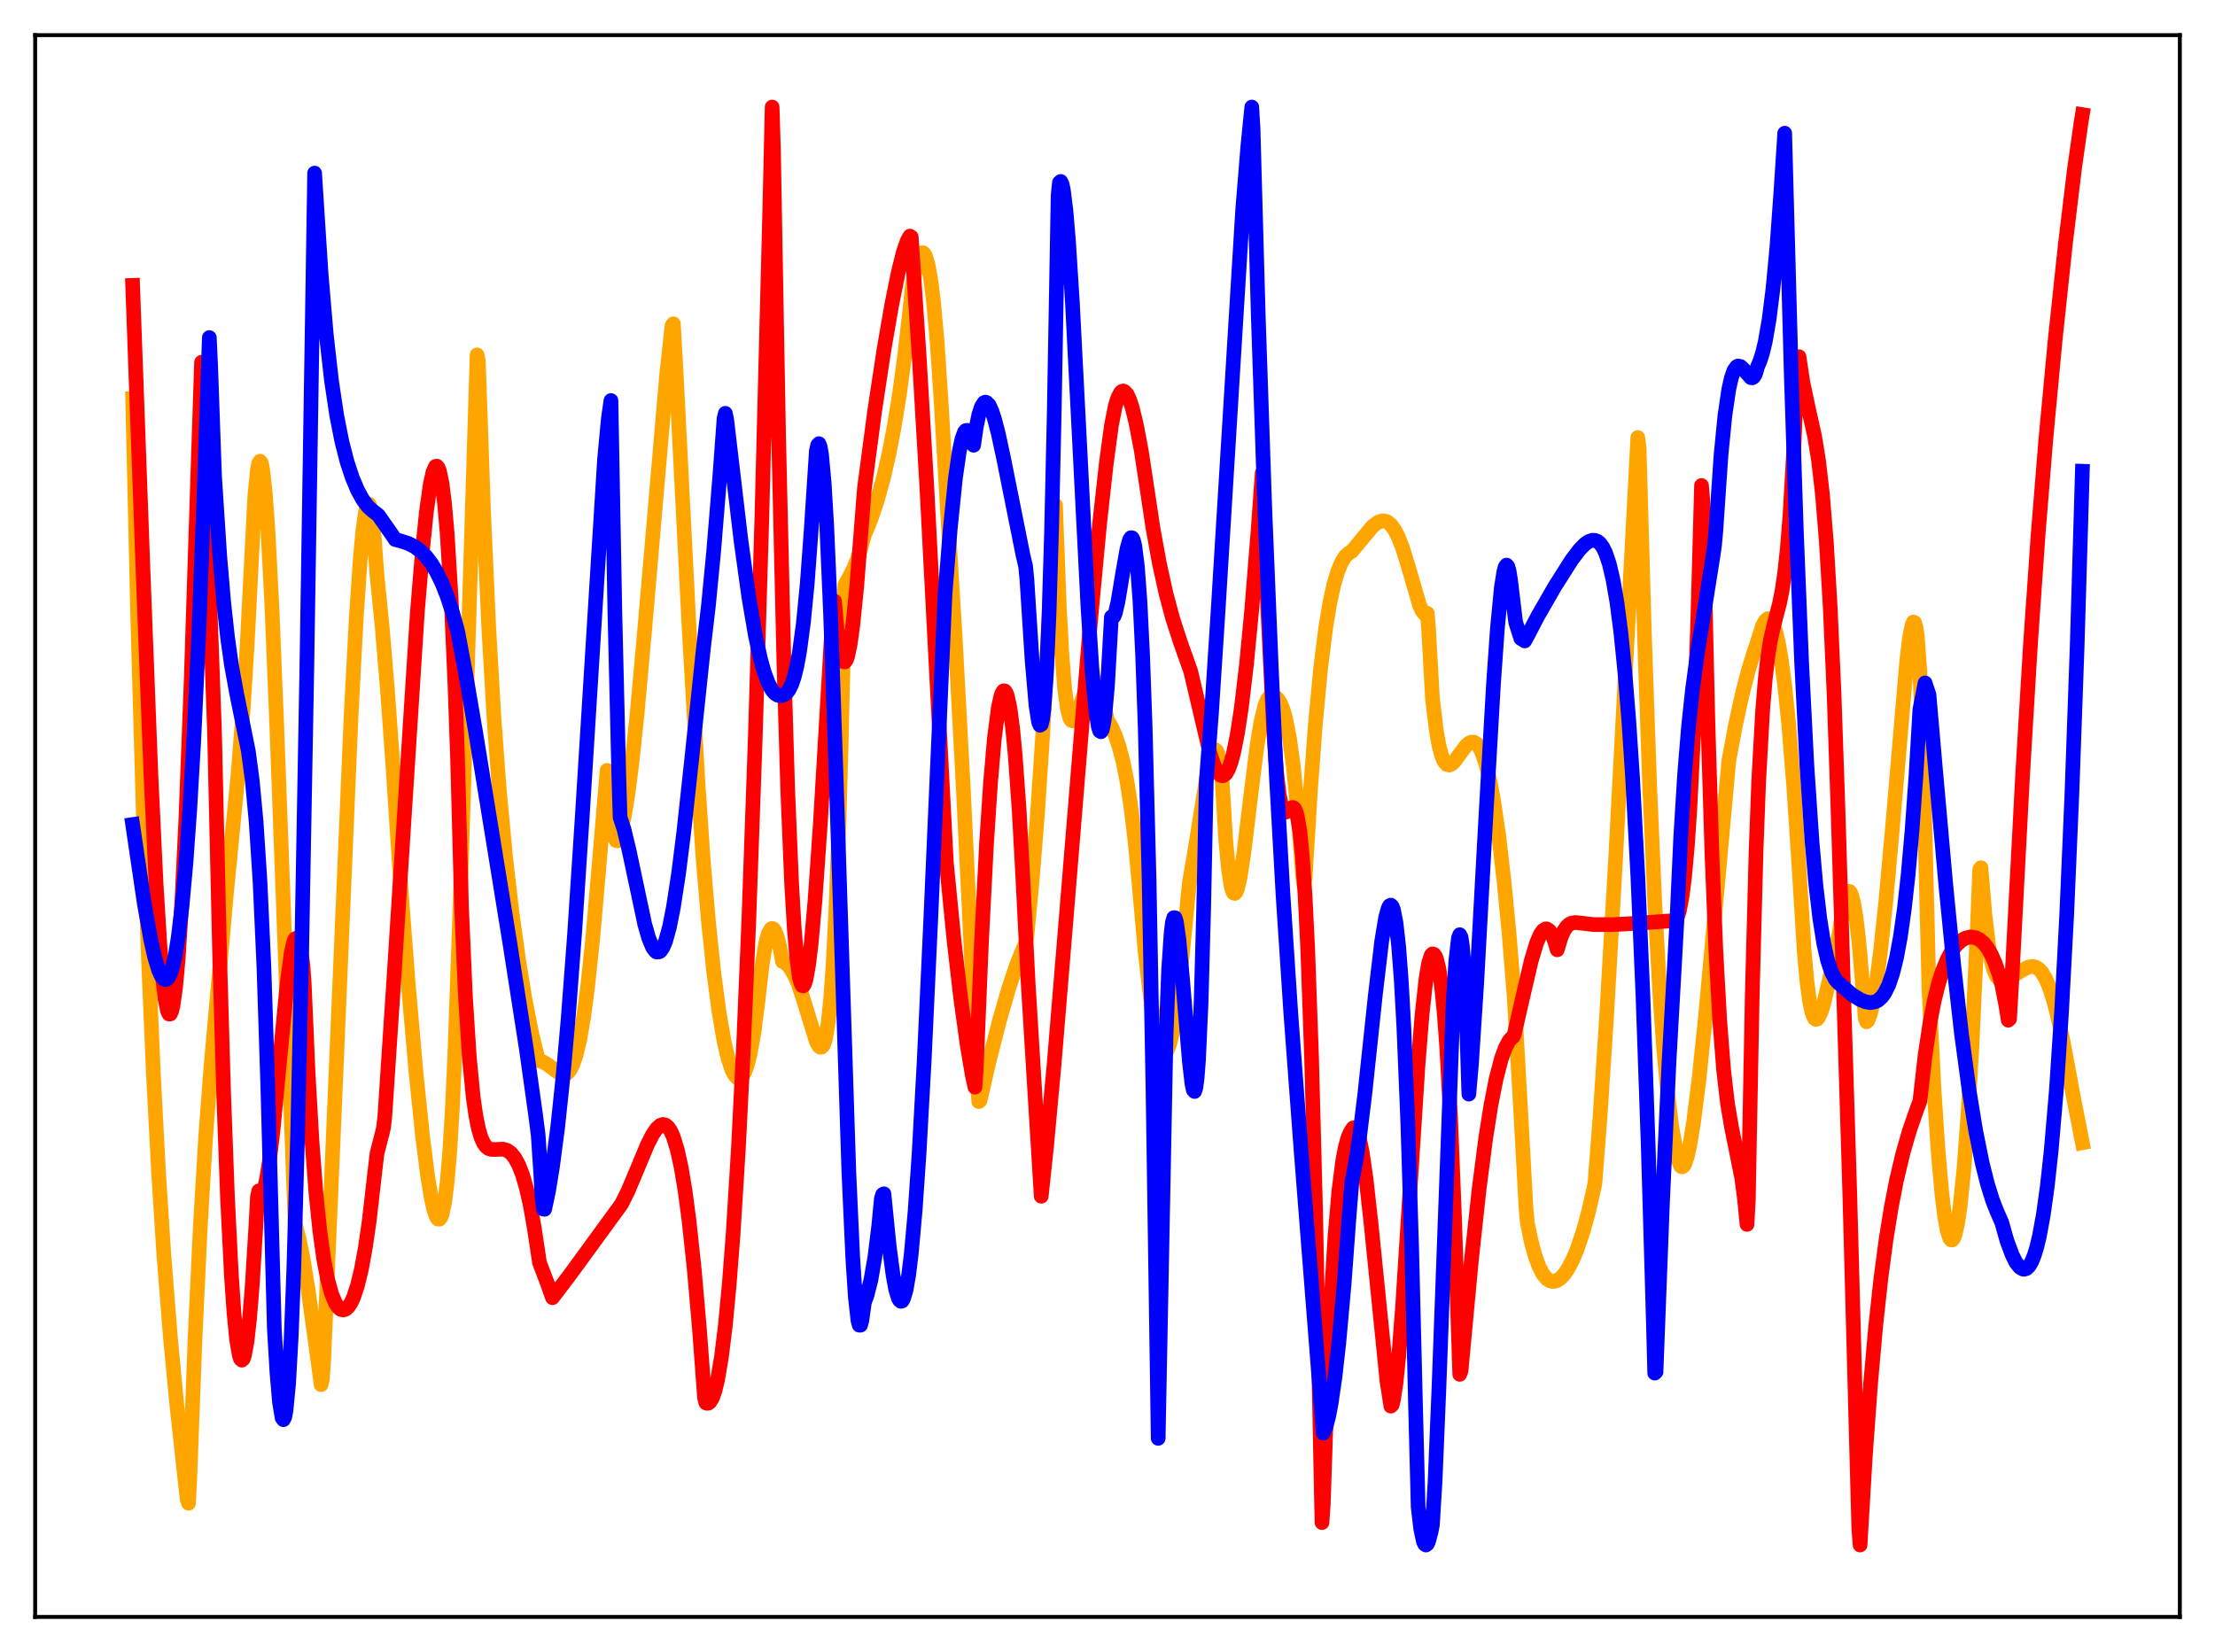 <?xml version="1.0" encoding="utf-8" standalone="no"?>
<!DOCTYPE svg PUBLIC "-//W3C//DTD SVG 1.1//EN"
  "http://www.w3.org/Graphics/SVG/1.1/DTD/svg11.dtd">
<svg xmlns:xlink="http://www.w3.org/1999/xlink" width="453.6pt" height="338.4pt" viewBox="0 0 453.6 338.4" xmlns="http://www.w3.org/2000/svg" version="1.1">
 <defs>
  <style type="text/css">*{stroke-linejoin: round; stroke-linecap: butt}</style>
 </defs>
 <g id="figure_1">
  <g id="patch_1">
   <path d="M 0 338.4 
L 453.6 338.4 
L 453.6 0 
L 0 0 
z
" style="fill: #ffffff"/>
  </g>
  <g id="axes_1">
   <g id="patch_2">
    <path d="M 7.2 331.2 
L 446.4 331.2 
L 446.4 7.2 
L 7.2 7.2 
z
" style="fill: #ffffff"/>
   </g>
   <g id="matplotlib.axis_1"/>
   <g id="matplotlib.axis_2"/>
   <g id="line2d_1">
    <path d="M 27.164 81.652 
L 28.228 127.321 
L 29.293 164.781 
L 30.358 195.343 
L 31.423 220.184 
L 32.487 240.389 
L 33.552 256.944 
L 34.883 273.822 
L 36.214 287.823 
L 38.077 304.852 
L 38.343 307.176 
L 38.609 307.921 
L 38.876 302.62 
L 39.94 274.163 
L 41.005 251.536 
L 42.07 233.559 
L 43.135 219.283 
L 46.329 183.403 
L 48.724 158.915 
L 49.789 145.339 
L 50.588 132.676 
L 51.386 117.054 
L 52.185 101.637 
L 52.717 96.184 
L 52.983 94.887 
L 53.249 94.469 
L 53.516 94.867 
L 53.782 96.13 
L 54.314 100.82 
L 54.847 108.178 
L 55.645 123.417 
L 56.71 149.43 
L 60.436 250.685 
L 61.235 253.707 
L 62.033 257.662 
L 63.098 264.173 
L 64.695 275.711 
L 65.76 283.625 
L 66.026 282.445 
L 66.292 278.579 
L 68.156 235.151 
L 71.882 146.946 
L 72.947 126.77 
L 73.745 114.922 
L 74.278 109.017 
L 74.81 105.035 
L 75.076 103.831 
L 75.343 103.261 
L 75.609 103.285 
L 75.875 103.997 
L 76.141 105.433 
L 76.673 110.585 
L 77.206 117.841 
L 78.271 128.494 
L 79.335 141.23 
L 80.4 155.901 
L 81.997 180.412 
L 83.594 201.491 
L 85.191 219.713 
L 86.522 232.597 
L 87.587 240.994 
L 88.385 245.764 
L 88.918 248.037 
L 89.45 249.415 
L 89.716 249.716 
L 89.983 249.727 
L 90.249 249.424 
L 90.515 248.78 
L 91.047 246.345 
L 91.58 242.073 
L 92.112 235.761 
L 92.644 226.908 
L 93.177 215.162 
L 94.241 184.595 
L 95.839 132.929 
L 97.702 72.695 
L 97.968 73.983 
L 99.033 105.038 
L 100.097 128.672 
L 101.162 147.047 
L 102.227 161.54 
L 103.558 175.811 
L 104.889 187.242 
L 106.22 196.769 
L 107.551 204.89 
L 108.881 211.654 
L 109.946 215.998 
L 110.212 216.85 
L 110.479 217.307 
L 111.277 217.552 
L 112.076 218.023 
L 114.737 219.985 
L 115.27 220.109 
L 115.802 220.019 
L 116.335 219.655 
L 116.867 218.955 
L 117.399 217.817 
L 117.932 216.245 
L 118.73 212.893 
L 119.529 208.248 
L 120.327 202.229 
L 121.392 192.135 
L 122.723 176.822 
L 124.32 157.803 
L 125.119 166.875 
L 125.651 170.533 
L 125.917 171.609 
L 126.183 172.192 
L 126.449 172.228 
L 126.716 171.769 
L 127.78 167.557 
L 128.579 162.731 
L 129.377 156.523 
L 130.442 146.499 
L 132.039 128.805 
L 136.564 76.309 
L 137.629 66.684 
L 137.895 66.317 
L 138.428 75.665 
L 141.089 128.077 
L 142.953 160.581 
L 144.017 176.268 
L 145.082 188.754 
L 146.147 198.965 
L 147.212 207.07 
L 148.276 213.267 
L 149.075 216.697 
L 149.873 219.124 
L 150.406 220.167 
L 150.938 220.77 
L 151.204 220.876 
L 151.471 220.859 
L 152.003 220.462 
L 152.535 219.552 
L 153.068 218.032 
L 153.6 215.915 
L 154.399 211.486 
L 155.197 205.26 
L 155.996 198.154 
L 156.794 193.243 
L 157.327 191.261 
L 157.859 190.286 
L 158.125 190.163 
L 158.391 190.276 
L 158.657 190.618 
L 159.19 191.989 
L 159.722 194.138 
L 160.255 196.96 
L 160.787 197.21 
L 161.319 197.656 
L 161.852 198.308 
L 162.65 199.679 
L 163.449 201.529 
L 164.513 204.681 
L 167.175 213.363 
L 167.708 214.298 
L 167.974 214.507 
L 168.24 214.498 
L 168.506 214.237 
L 168.772 213.684 
L 169.039 212.792 
L 169.571 209.723 
L 170.103 204.711 
L 170.636 197.131 
L 171.168 186.502 
L 171.7 172.182 
L 172.233 153.45 
L 173.031 119.796 
L 173.83 118.358 
L 174.895 116.28 
L 175.693 114.24 
L 176.492 111.558 
L 177.024 109.614 
L 178.355 106.345 
L 179.686 102.363 
L 181.017 97.486 
L 182.081 92.795 
L 183.146 87.242 
L 184.211 80.642 
L 185.276 72.771 
L 186.34 63.353 
L 186.873 58.36 
L 187.671 54.228 
L 188.204 52.562 
L 188.736 51.775 
L 189.002 51.768 
L 189.268 51.999 
L 189.535 52.476 
L 190.067 54.294 
L 190.599 57.26 
L 191.132 61.46 
L 191.93 70.249 
L 192.729 82.334 
L 194.326 109.579 
L 195.657 131.411 
L 197.254 161.145 
L 199.383 205.196 
L 200.182 222.53 
L 200.448 225.653 
L 200.714 225.414 
L 202.577 217.249 
L 204.707 208.927 
L 206.57 202.467 
L 208.167 197.675 
L 209.498 194.371 
L 210.031 193.26 
L 210.297 191.721 
L 211.361 180.478 
L 212.426 167.132 
L 213.491 151.188 
L 214.556 132.225 
L 215.887 103.798 
L 216.153 103.471 
L 216.951 124.706 
L 217.484 134.318 
L 218.016 140.915 
L 218.548 144.994 
L 219.081 147.091 
L 219.347 147.538 
L 219.613 147.669 
L 219.879 147.518 
L 220.145 147.156 
L 220.678 145.931 
L 222.807 139.972 
L 223.34 139.272 
L 223.606 139.123 
L 223.872 139.119 
L 224.138 139.262 
L 224.671 139.99 
L 225.203 141.278 
L 226.001 144.062 
L 226.8 147.585 
L 227.599 148.855 
L 228.397 150.638 
L 229.196 152.997 
L 229.994 156.075 
L 230.793 160.088 
L 231.591 165.258 
L 232.39 171.829 
L 233.188 180.14 
L 234.519 195.109 
L 235.584 204.301 
L 236.383 209.667 
L 237.181 213.396 
L 237.713 214.931 
L 238.246 215.645 
L 238.512 215.682 
L 238.778 215.505 
L 239.044 215.11 
L 239.577 213.672 
L 240.109 211.385 
L 240.908 206.422 
L 241.706 199.797 
L 242.771 188.963 
L 243.569 180.804 
L 244.634 174.635 
L 247.296 157.936 
L 247.828 155.586 
L 248.361 154.065 
L 248.627 153.676 
L 248.893 153.573 
L 249.159 153.806 
L 249.425 154.423 
L 249.958 156.829 
L 250.224 159.109 
L 251.023 172.181 
L 251.555 177.881 
L 252.087 181.382 
L 252.353 182.39 
L 252.62 182.923 
L 252.886 183.004 
L 253.152 182.712 
L 253.418 182.043 
L 253.951 179.763 
L 254.749 174.535 
L 256.08 163.447 
L 257.411 152.833 
L 258.209 147.94 
L 259.008 144.586 
L 259.54 143.261 
L 260.073 142.63 
L 260.605 142.556 
L 261.137 142.704 
L 261.67 143.154 
L 262.202 143.988 
L 262.735 145.284 
L 263.267 147.119 
L 264.065 151.168 
L 264.864 157.042 
L 265.663 164.967 
L 266.461 175.128 
L 266.727 179.07 
L 266.993 181.089 
L 267.26 180.002 
L 268.324 162.409 
L 269.389 148.087 
L 270.454 136.835 
L 271.519 128.376 
L 272.317 123.564 
L 273.116 119.867 
L 273.914 117.145 
L 274.713 115.211 
L 275.511 113.923 
L 276.31 113.239 
L 276.842 112.926 
L 281.101 107.799 
L 282.166 106.993 
L 282.964 106.71 
L 283.497 106.7 
L 284.029 106.858 
L 284.828 107.475 
L 285.626 108.574 
L 286.425 110.166 
L 287.223 112.246 
L 288.288 115.662 
L 290.684 123.894 
L 291.216 125.126 
L 291.748 125.768 
L 292.015 125.819 
L 292.281 125.612 
L 292.547 128.691 
L 293.345 143.05 
L 294.144 149.691 
L 294.676 152.679 
L 295.209 154.719 
L 295.741 155.975 
L 296.273 156.595 
L 296.806 156.714 
L 297.338 156.456 
L 297.871 155.931 
L 298.935 154.465 
L 300.266 152.705 
L 300.799 152.244 
L 301.331 152.008 
L 301.863 152.022 
L 302.396 152.37 
L 302.928 153.037 
L 303.46 154.091 
L 304.259 156.396 
L 305.057 159.654 
L 305.856 163.928 
L 306.921 171.219 
L 307.985 180.371 
L 309.05 191.326 
L 310.115 204.616 
L 311.446 228.15 
L 312.511 247.55 
L 312.777 250.476 
L 313.575 254.341 
L 314.374 257.268 
L 315.172 259.448 
L 315.971 260.991 
L 316.769 261.94 
L 317.302 262.31 
L 317.834 262.481 
L 318.367 262.47 
L 318.899 262.29 
L 319.697 261.706 
L 320.23 261.132 
L 321.028 260.008 
L 322.093 257.986 
L 322.892 256.112 
L 324.223 252.18 
L 325.287 248.295 
L 326.352 243.649 
L 326.618 242.35 
L 327.683 228.543 
L 329.014 208.094 
L 330.877 175.473 
L 334.604 104.716 
L 335.402 89.62 
L 335.668 91.73 
L 336.733 129.346 
L 337.798 160.087 
L 338.863 184.645 
L 339.927 203.864 
L 340.726 215.134 
L 341.524 223.928 
L 342.323 230.558 
L 343.121 235.122 
L 343.654 237.595 
L 344.186 238.878 
L 344.452 239.023 
L 344.719 238.883 
L 344.985 238.478 
L 345.517 236.944 
L 346.049 234.56 
L 346.848 229.655 
L 347.913 221.186 
L 349.244 208.416 
L 351.373 185.168 
L 354.035 155.858 
L 355.366 148.695 
L 356.697 142.558 
L 358.028 137.379 
L 359.092 133.922 
L 360.157 130.675 
L 360.956 128.188 
L 361.488 127.168 
L 362.02 126.731 
L 362.287 126.732 
L 362.553 126.905 
L 363.085 127.725 
L 363.617 129.237 
L 364.15 131.478 
L 364.682 134.462 
L 365.481 140.388 
L 366.279 148.1 
L 367.344 161.218 
L 368.409 177.512 
L 369.473 194.821 
L 370.006 200.803 
L 370.538 204.898 
L 371.071 207.437 
L 371.603 208.634 
L 371.869 208.822 
L 372.135 208.735 
L 372.401 208.437 
L 372.934 207.304 
L 373.466 205.596 
L 374.531 201.132 
L 376.66 191.14 
L 377.459 185.68 
L 377.991 183.457 
L 378.257 182.842 
L 378.524 182.553 
L 378.79 182.621 
L 379.056 183.016 
L 379.588 184.887 
L 380.121 188.128 
L 380.653 192.676 
L 381.452 201.948 
L 381.984 208.57 
L 382.25 209.302 
L 382.516 209.019 
L 383.049 207.643 
L 383.581 205.339 
L 384.38 200.46 
L 385.178 194.187 
L 386.243 184.074 
L 387.574 169.253 
L 390.502 135.102 
L 391.034 130.728 
L 391.567 127.977 
L 391.833 127.408 
L 392.099 127.565 
L 392.365 128.499 
L 392.631 130.379 
L 393.164 137.699 
L 393.696 151.195 
L 394.228 170.76 
L 395.027 202.728 
L 396.092 223.626 
L 396.89 235.71 
L 397.689 244.732 
L 398.221 249.046 
L 398.753 252.021 
L 399.286 253.661 
L 399.552 253.976 
L 399.818 253.973 
L 400.084 253.621 
L 400.351 252.965 
L 400.883 250.641 
L 401.415 247.01 
L 402.214 239.119 
L 403.012 228.305 
L 403.811 214.56 
L 404.876 191.59 
L 405.408 178.097 
L 405.674 177.732 
L 406.473 187.299 
L 407.271 193.847 
L 407.804 196.815 
L 408.336 198.817 
L 408.868 200.022 
L 409.401 200.577 
L 409.933 200.628 
L 410.998 200.419 
L 412.063 199.975 
L 413.926 198.842 
L 415.257 198.145 
L 416.055 197.969 
L 416.588 198.008 
L 417.12 198.221 
L 417.652 198.614 
L 418.185 199.23 
L 418.983 200.583 
L 419.782 202.524 
L 420.58 205.057 
L 421.379 208.157 
L 422.444 213.053 
L 424.573 224.52 
L 426.436 234.072 
L 426.436 234.072 
" clip-path="url(#pfd33d1b176)" style="fill: none; stroke: #ffa500; stroke-width: 3; stroke-linecap: square"/>
   </g>
   <g id="line2d_2">
    <path d="M 27.164 58.455 
L 29.293 116.971 
L 30.89 158.346 
L 31.955 180.821 
L 32.753 193.716 
L 33.286 200.148 
L 33.818 204.693 
L 34.351 207.207 
L 34.617 207.716 
L 34.883 207.699 
L 35.149 207.125 
L 35.415 206.055 
L 35.948 202.312 
L 36.48 196.539 
L 37.279 184.071 
L 38.077 167.429 
L 39.142 139.667 
L 40.473 98.323 
L 41.271 74.203 
L 41.537 77.381 
L 42.602 113.319 
L 43.933 149.947 
L 44.998 196.43 
L 45.796 223.937 
L 46.595 245.477 
L 47.393 261.38 
L 47.926 269.032 
L 48.458 274.392 
L 48.991 277.549 
L 49.257 278.358 
L 49.523 278.609 
L 49.789 278.38 
L 50.055 277.653 
L 50.588 274.739 
L 51.12 269.946 
L 51.652 263.38 
L 52.451 250.348 
L 52.717 245.194 
L 52.983 243.948 
L 53.249 244.479 
L 53.516 244.605 
L 53.782 244.361 
L 54.048 243.759 
L 54.58 241.554 
L 55.113 238.214 
L 55.911 231.494 
L 57.242 217.573 
L 58.839 201.122 
L 59.638 195.214 
L 60.17 192.86 
L 60.436 192.288 
L 60.703 192.171 
L 60.969 192.465 
L 61.235 193.201 
L 61.767 195.807 
L 62.033 197.69 
L 62.3 201.436 
L 63.098 219.864 
L 63.897 233.838 
L 64.695 244.294 
L 65.494 252.108 
L 66.292 257.872 
L 67.091 262.048 
L 67.889 264.989 
L 68.688 266.919 
L 69.22 267.723 
L 69.753 268.195 
L 70.285 268.337 
L 70.817 268.156 
L 71.35 267.668 
L 71.882 266.861 
L 72.415 265.71 
L 73.213 263.292 
L 74.012 259.968 
L 74.81 255.607 
L 75.609 250.11 
L 76.673 240.803 
L 77.206 236.25 
L 78.271 232.138 
L 78.537 230.998 
L 78.803 228.732 
L 80.666 200.455 
L 85.457 125.591 
L 86.522 112.634 
L 87.321 104.846 
L 88.119 99.159 
L 88.652 96.75 
L 89.184 95.553 
L 89.45 95.482 
L 89.716 95.778 
L 89.983 96.44 
L 90.515 98.952 
L 91.047 103.226 
L 91.58 109.351 
L 92.378 122.38 
L 93.177 140.476 
L 93.709 155.594 
L 94.508 185.689 
L 95.306 203.994 
L 96.105 216.499 
L 96.903 224.736 
L 97.436 228.457 
L 97.968 231.129 
L 98.5 232.959 
L 99.033 234.156 
L 99.565 234.887 
L 100.097 235.281 
L 100.63 235.445 
L 101.428 235.452 
L 103.025 235.387 
L 103.824 235.627 
L 104.623 236.181 
L 105.421 237.159 
L 106.22 238.632 
L 107.018 240.682 
L 107.817 243.43 
L 108.615 247.002 
L 109.414 251.527 
L 110.479 258.625 
L 112.076 262.811 
L 113.14 265.815 
L 116.601 261.271 
L 127.248 246.675 
L 128.579 244.017 
L 130.442 239.596 
L 132.572 234.497 
L 133.636 232.4 
L 134.435 231.215 
L 135.233 230.495 
L 135.766 230.322 
L 136.298 230.451 
L 136.831 230.894 
L 137.363 231.686 
L 137.895 232.888 
L 138.694 235.488 
L 139.492 239.125 
L 140.291 243.898 
L 141.089 249.893 
L 142.154 259.82 
L 143.219 272.02 
L 144.284 286.314 
L 144.55 287.351 
L 144.816 287.451 
L 145.082 287.408 
L 145.348 287.217 
L 145.881 286.372 
L 146.413 284.872 
L 146.945 282.667 
L 147.744 277.951 
L 148.543 271.466 
L 149.341 263.052 
L 150.14 252.639 
L 151.204 235.416 
L 152.269 214.228 
L 153.334 188.911 
L 154.665 151.295 
L 155.996 106.9 
L 157.593 44.771 
L 158.125 21.927 
L 158.391 30.485 
L 159.456 89.734 
L 160.521 135.282 
L 161.319 161.999 
L 162.118 181.111 
L 162.65 190.11 
L 163.183 196.382 
L 163.715 200.249 
L 163.981 201.313 
L 164.247 201.881 
L 164.513 201.945 
L 164.78 201.513 
L 165.046 200.662 
L 165.578 197.709 
L 166.111 193.31 
L 166.909 184.344 
L 167.974 169.052 
L 169.837 137.541 
L 170.636 123.972 
L 170.902 123.143 
L 171.434 128.99 
L 171.967 132.925 
L 172.499 135.084 
L 172.765 135.546 
L 173.031 135.572 
L 173.297 135.228 
L 173.564 134.504 
L 174.096 132.001 
L 174.628 128.196 
L 175.427 120.354 
L 176.492 106.792 
L 177.024 99.985 
L 179.153 83.959 
L 181.017 71.673 
L 182.614 62.44 
L 183.945 55.826 
L 185.009 51.573 
L 185.808 49.288 
L 186.34 48.362 
L 186.607 48.54 
L 188.204 72.478 
L 189.801 99.755 
L 191.664 135.537 
L 193.793 176.602 
L 195.391 192.836 
L 196.721 204.321 
L 198.052 213.946 
L 199.117 220.27 
L 199.649 222.69 
L 199.916 219.083 
L 200.98 193.193 
L 202.045 172.483 
L 202.844 160.369 
L 203.642 151.185 
L 204.441 144.97 
L 204.973 142.566 
L 205.239 141.858 
L 205.505 141.507 
L 205.772 141.526 
L 206.038 141.88 
L 206.304 142.597 
L 206.836 145.135 
L 207.369 149.164 
L 207.901 154.691 
L 208.7 165.833 
L 209.498 180.48 
L 210.563 201.625 
L 213.225 245.032 
L 214.289 235.114 
L 215.887 217.749 
L 218.282 188.741 
L 223.34 126.955 
L 225.203 107.102 
L 226.534 95.103 
L 227.599 87.169 
L 228.397 83.136 
L 228.929 81.436 
L 229.462 80.436 
L 229.728 80.171 
L 229.994 80.088 
L 230.26 80.172 
L 230.793 80.721 
L 231.325 81.873 
L 231.857 83.482 
L 232.656 86.739 
L 233.721 92.33 
L 234.785 99.322 
L 236.116 108.203 
L 237.447 115.512 
L 238.778 121.542 
L 240.109 126.554 
L 241.706 131.493 
L 243.836 137.5 
L 247.828 154.473 
L 248.627 156.773 
L 249.425 158.293 
L 249.958 158.816 
L 250.49 158.898 
L 251.023 158.505 
L 251.555 157.607 
L 252.087 156.182 
L 252.62 154.212 
L 253.418 150.207 
L 254.217 144.929 
L 255.281 135.931 
L 256.346 124.789 
L 257.677 108.139 
L 258.476 96.913 
L 259.274 117.402 
L 260.871 150.419 
L 261.404 157.902 
L 261.936 162.676 
L 262.468 165.281 
L 262.735 165.931 
L 263.001 166.284 
L 263.267 166.357 
L 263.533 166.258 
L 264.598 165.398 
L 264.864 165.427 
L 265.13 165.681 
L 265.396 166.233 
L 265.663 167.151 
L 266.195 170.304 
L 266.727 175.598 
L 267.26 183.443 
L 267.792 194.192 
L 268.591 216.557 
L 269.389 246.988 
L 270.188 285.96 
L 270.72 311.88 
L 270.986 308.13 
L 271.785 284.508 
L 272.583 266.557 
L 273.382 253.309 
L 274.18 243.952 
L 274.979 237.712 
L 275.511 234.924 
L 276.044 233.002 
L 276.576 231.802 
L 277.108 231.034 
L 277.375 230.994 
L 277.641 231.234 
L 277.907 231.726 
L 278.439 233.438 
L 278.972 236.1 
L 279.77 241.625 
L 280.835 251.239 
L 284.029 282.89 
L 284.828 288.025 
L 285.094 287.773 
L 285.36 286.725 
L 285.892 283.196 
L 286.425 277.989 
L 287.223 267.713 
L 288.554 246.829 
L 290.417 217.754 
L 291.216 207.858 
L 292.015 200.561 
L 292.547 197.345 
L 293.079 195.662 
L 293.345 195.388 
L 293.612 195.442 
L 293.878 195.749 
L 294.144 196.338 
L 294.676 198.475 
L 295.209 202.082 
L 295.741 207.384 
L 296.273 214.595 
L 297.072 229.422 
L 297.871 249.571 
L 298.935 281.512 
L 299.201 280.788 
L 301.331 258.056 
L 302.928 243.34 
L 304.259 233.096 
L 305.324 226.365 
L 306.388 220.965 
L 307.453 216.883 
L 308.252 214.667 
L 309.05 213.171 
L 309.583 212.571 
L 309.849 212.393 
L 310.115 211.799 
L 311.712 204.794 
L 313.575 196.803 
L 314.64 193.241 
L 315.439 191.385 
L 315.971 190.618 
L 316.503 190.272 
L 316.769 190.275 
L 317.302 190.628 
L 317.834 191.457 
L 318.367 192.767 
L 318.899 194.553 
L 319.697 191.932 
L 320.23 190.714 
L 320.762 189.889 
L 321.295 189.372 
L 321.827 189.092 
L 322.625 188.966 
L 323.69 189.069 
L 326.352 189.384 
L 330.345 189.398 
L 335.668 189.085 
L 342.855 188.571 
L 343.121 188.555 
L 343.388 188.257 
L 343.92 186.522 
L 344.452 183.68 
L 344.985 179.484 
L 345.517 173.652 
L 346.049 165.885 
L 346.848 150.033 
L 347.647 128.229 
L 348.445 99.444 
L 348.711 102.503 
L 349.776 148.643 
L 350.575 174.723 
L 351.373 194.525 
L 352.172 208.981 
L 352.97 219.13 
L 353.769 226.032 
L 354.567 230.755 
L 356.697 241.369 
L 357.229 245.448 
L 357.761 250.8 
L 358.028 246.018 
L 358.826 204.2 
L 359.625 174.072 
L 360.157 159.984 
L 360.956 145.664 
L 361.488 139.176 
L 362.02 134.506 
L 362.553 131.174 
L 363.351 127.699 
L 364.416 123.635 
L 364.948 120.95 
L 365.481 117.314 
L 366.013 112.373 
L 366.545 105.778 
L 367.344 92.039 
L 368.143 73.435 
L 368.409 73.063 
L 369.207 78.326 
L 370.272 83.368 
L 371.603 89.346 
L 372.401 94.232 
L 373.2 101.128 
L 373.999 110.849 
L 374.797 124.257 
L 375.596 142.258 
L 376.394 165.721 
L 378.79 243.879 
L 380.653 313.084 
L 380.919 316.473 
L 381.984 298.381 
L 383.049 283.643 
L 384.113 271.672 
L 385.178 261.885 
L 386.243 253.858 
L 387.308 247.254 
L 388.372 241.781 
L 389.703 236.168 
L 391.034 231.563 
L 392.631 226.973 
L 393.164 225.575 
L 394.228 216.175 
L 395.293 209.129 
L 396.092 205.048 
L 396.89 201.782 
L 397.689 199.172 
L 398.753 196.534 
L 399.552 195.035 
L 400.617 193.575 
L 401.681 192.614 
L 402.48 192.168 
L 403.545 191.921 
L 404.609 192.083 
L 405.408 192.496 
L 406.207 193.161 
L 407.005 194.168 
L 407.804 195.536 
L 408.602 197.342 
L 409.401 199.672 
L 409.933 201.634 
L 410.732 205.687 
L 411.264 208.973 
L 411.53 208.722 
L 412.063 199.482 
L 414.192 158.94 
L 415.789 132.318 
L 417.386 109.378 
L 418.983 89.709 
L 420.847 69.833 
L 422.976 49.85 
L 424.839 34.459 
L 426.17 25.118 
L 426.436 23.476 
L 426.436 23.476 
" clip-path="url(#pfd33d1b176)" style="fill: none; stroke: #ff0000; stroke-width: 3; stroke-linecap: square"/>
   </g>
   <g id="line2d_3">
    <path d="M 27.164 168.892 
L 29.559 185.13 
L 30.89 192.566 
L 31.689 196.098 
L 32.487 198.724 
L 33.02 199.9 
L 33.552 200.547 
L 33.818 200.655 
L 34.084 200.609 
L 34.351 200.402 
L 34.883 199.481 
L 35.415 197.833 
L 35.948 195.408 
L 36.48 192.151 
L 37.279 185.596 
L 38.077 176.797 
L 38.876 165.609 
L 39.674 151.817 
L 40.739 129.028 
L 41.804 100.784 
L 42.868 69.14 
L 43.135 74.828 
L 43.933 97.48 
L 44.998 113.86 
L 45.796 123.223 
L 46.595 130.51 
L 47.393 136.191 
L 48.458 142.015 
L 50.854 153.848 
L 51.652 159.812 
L 52.451 168.312 
L 53.249 180.58 
L 54.048 198.094 
L 54.847 222.746 
L 56.177 272.092 
L 56.71 281.093 
L 57.242 287.263 
L 57.775 290.441 
L 58.041 290.801 
L 58.307 290.299 
L 58.573 288.912 
L 59.105 283.34 
L 59.638 273.784 
L 60.17 259.943 
L 60.969 231.728 
L 61.767 195.859 
L 62.832 137.045 
L 64.429 35.456 
L 65.76 56.139 
L 66.825 68.58 
L 67.889 77.99 
L 68.954 85.095 
L 70.019 90.488 
L 71.084 94.627 
L 72.148 97.851 
L 73.213 100.374 
L 74.278 102.326 
L 75.343 103.759 
L 76.141 104.495 
L 77.472 105.521 
L 80.4 109.703 
L 80.932 110.515 
L 81.997 110.79 
L 83.594 111.305 
L 84.925 111.979 
L 86.256 112.972 
L 87.321 114.065 
L 88.385 115.466 
L 89.45 117.248 
L 90.515 119.447 
L 91.58 122.15 
L 92.644 125.39 
L 93.709 129.258 
L 95.306 137.715 
L 97.436 150.192 
L 104.356 192.849 
L 107.817 215.041 
L 109.68 228.348 
L 110.212 232.489 
L 110.745 240.466 
L 111.011 245.292 
L 111.277 247.662 
L 111.543 247.7 
L 112.342 243.889 
L 113.14 239.016 
L 114.205 230.89 
L 115.27 220.843 
L 116.335 208.861 
L 117.665 191.28 
L 119.263 166.863 
L 123.788 94.274 
L 124.586 85.663 
L 125.119 82.04 
L 125.917 125.43 
L 126.716 158.683 
L 126.982 167.401 
L 127.78 169.837 
L 128.845 174.269 
L 132.039 189.331 
L 132.838 192.125 
L 133.636 194.059 
L 134.169 194.778 
L 134.435 195 
L 134.967 194.988 
L 135.233 194.824 
L 135.766 194.052 
L 136.298 192.801 
L 137.097 189.896 
L 137.895 185.884 
L 138.96 178.957 
L 140.025 170.495 
L 141.622 155.778 
L 144.017 133.078 
L 145.082 124.015 
L 146.147 112.975 
L 147.478 96.642 
L 148.276 85.697 
L 148.543 84.662 
L 148.809 85.893 
L 151.737 110.698 
L 153.334 122.215 
L 154.665 130.045 
L 155.729 134.945 
L 156.528 137.798 
L 157.327 139.929 
L 158.125 141.389 
L 158.657 142.014 
L 159.19 142.373 
L 159.722 142.518 
L 160.521 142.346 
L 161.053 141.971 
L 161.585 141.286 
L 162.118 140.209 
L 162.65 138.644 
L 163.183 136.477 
L 163.715 133.591 
L 164.513 127.676 
L 165.312 119.527 
L 166.111 108.688 
L 167.175 92.414 
L 167.441 91.191 
L 167.708 90.877 
L 167.974 91.577 
L 168.24 93.102 
L 168.772 98.835 
L 169.305 107.732 
L 170.103 126.126 
L 171.168 157.399 
L 173.83 240.014 
L 174.628 257.57 
L 175.161 265.699 
L 175.693 270.442 
L 175.959 271.439 
L 176.225 271.443 
L 176.492 270.491 
L 177.024 266.732 
L 177.556 265.308 
L 178.355 262.152 
L 179.153 257.535 
L 179.952 251.116 
L 180.484 245.546 
L 180.751 244.677 
L 181.017 244.528 
L 182.081 255.118 
L 182.88 261.161 
L 183.412 264.077 
L 183.945 265.851 
L 184.211 266.342 
L 184.477 266.559 
L 184.743 266.486 
L 185.009 266.051 
L 185.542 264.263 
L 186.074 261.22 
L 186.607 256.897 
L 187.405 248.022 
L 188.204 236.408 
L 189.268 217.146 
L 190.599 188.455 
L 193.527 121.669 
L 194.592 108.366 
L 195.657 97.938 
L 196.455 92.422 
L 196.988 89.916 
L 197.52 88.486 
L 197.786 88.186 
L 198.052 88.146 
L 198.319 88.368 
L 198.585 88.899 
L 199.383 91.201 
L 199.916 87.541 
L 200.448 84.94 
L 200.98 83.297 
L 201.513 82.489 
L 201.779 82.368 
L 202.045 82.451 
L 202.577 83.006 
L 203.11 84.177 
L 203.642 85.774 
L 204.441 88.848 
L 205.505 93.788 
L 209.498 113.735 
L 210.031 115.974 
L 210.297 118.724 
L 211.361 135.335 
L 212.16 144.537 
L 212.692 147.934 
L 212.959 148.559 
L 213.225 148.408 
L 213.491 147.36 
L 213.757 145.33 
L 214.289 138.06 
L 214.822 125.956 
L 215.354 108.38 
L 215.887 84.7 
L 216.685 40.047 
L 216.951 37.4 
L 217.217 37.164 
L 217.484 37.685 
L 217.75 38.839 
L 218.282 43.067 
L 218.815 49.407 
L 219.613 61.99 
L 220.944 87.936 
L 222.807 124.515 
L 223.606 136.886 
L 224.404 145.618 
L 224.937 148.924 
L 225.203 149.732 
L 225.469 149.883 
L 225.735 149.432 
L 226.001 148.239 
L 226.268 146.406 
L 226.8 140.403 
L 227.599 126.384 
L 227.865 126.526 
L 228.131 126.242 
L 228.397 125.583 
L 228.929 123.321 
L 229.994 116.911 
L 230.793 112.422 
L 231.325 110.542 
L 231.591 110.14 
L 231.857 110.169 
L 232.124 110.694 
L 232.39 111.823 
L 232.922 116.007 
L 233.455 123.289 
L 233.987 134.091 
L 234.519 149.057 
L 235.318 180.179 
L 236.116 223.201 
L 237.181 294.628 
L 238.778 212.613 
L 239.311 198.749 
L 239.843 190.942 
L 240.109 188.867 
L 240.375 187.968 
L 240.641 187.983 
L 240.908 188.825 
L 241.44 192.571 
L 242.239 201.417 
L 243.569 217.45 
L 244.102 222.064 
L 244.368 223.281 
L 244.634 223.578 
L 244.9 222.775 
L 245.167 220.682 
L 245.433 217.195 
L 245.965 205.425 
L 246.497 186.015 
L 247.03 160.038 
L 248.095 146.087 
L 249.425 125.481 
L 254.483 42.946 
L 255.548 29.867 
L 256.346 21.927 
L 256.612 26.432 
L 257.677 64.772 
L 259.008 104.074 
L 260.339 136.665 
L 261.404 159.414 
L 262.735 183.164 
L 264.332 207.429 
L 266.461 235.952 
L 270.986 293.55 
L 271.519 292.3 
L 272.051 290.298 
L 272.583 287.555 
L 273.382 282.072 
L 274.18 274.995 
L 275.245 263.131 
L 276.31 248.693 
L 276.842 242.136 
L 277.641 237.995 
L 278.439 232.669 
L 279.504 224.013 
L 281.633 203.969 
L 282.964 192.702 
L 283.763 187.918 
L 284.295 186.007 
L 284.561 185.524 
L 284.828 185.399 
L 285.094 185.661 
L 285.36 186.34 
L 285.892 189.073 
L 286.425 193.833 
L 286.957 200.862 
L 287.489 210.413 
L 288.288 229.764 
L 289.087 255.557 
L 289.885 288.093 
L 290.417 308.662 
L 290.95 313.209 
L 291.482 315.719 
L 291.748 316.299 
L 292.015 316.473 
L 292.281 316.271 
L 292.547 315.725 
L 293.079 313.714 
L 293.345 312.303 
L 293.878 303.528 
L 294.676 284.298 
L 297.604 205.087 
L 298.137 196.779 
L 298.669 192.139 
L 298.935 191.456 
L 299.201 191.961 
L 299.468 193.701 
L 299.734 196.748 
L 300.266 207.322 
L 300.799 224.113 
L 301.331 217.988 
L 302.396 201.6 
L 304.259 167.707 
L 305.856 139.896 
L 306.655 128.636 
L 307.453 120.353 
L 307.985 117.01 
L 308.252 116.097 
L 308.518 115.747 
L 308.784 116.037 
L 309.05 116.992 
L 309.316 118.655 
L 310.381 127.45 
L 311.446 130.778 
L 312.244 131.284 
L 312.777 130.317 
L 314.906 126.224 
L 318.367 120.202 
L 321.827 114.739 
L 323.424 112.627 
L 324.489 111.525 
L 325.287 110.943 
L 326.086 110.669 
L 326.618 110.684 
L 327.151 110.887 
L 327.683 111.335 
L 328.215 112.069 
L 328.748 113.115 
L 329.546 115.442 
L 330.345 118.847 
L 331.143 123.495 
L 331.942 129.675 
L 332.74 137.558 
L 333.539 147.4 
L 334.337 159.474 
L 335.402 179.44 
L 336.467 204.341 
L 337.532 234.767 
L 338.596 271.176 
L 338.863 281.263 
L 339.129 281.014 
L 340.46 246.148 
L 341.791 217.477 
L 342.855 198.581 
L 343.388 188.912 
L 344.186 171.476 
L 344.985 158.578 
L 345.783 148.872 
L 346.582 141.373 
L 347.647 133.498 
L 349.244 123.682 
L 350.841 113.605 
L 351.107 111.735 
L 351.373 108.86 
L 352.438 93.237 
L 353.236 85.144 
L 354.035 79.708 
L 354.567 77.366 
L 355.1 75.865 
L 355.632 75.115 
L 355.898 74.965 
L 356.431 75.071 
L 356.963 75.554 
L 358.56 77.366 
L 358.826 77.393 
L 359.092 77.24 
L 359.359 76.86 
L 359.625 76.181 
L 359.891 75.173 
L 360.423 73.929 
L 360.956 72.248 
L 361.488 70.032 
L 362.287 65.446 
L 363.085 59.082 
L 363.884 50.574 
L 364.682 39.582 
L 365.481 27.284 
L 366.812 76.395 
L 367.876 108.966 
L 368.941 135.54 
L 370.006 156.464 
L 371.071 172.329 
L 371.869 181.299 
L 372.668 188.12 
L 373.466 193.168 
L 374.265 196.709 
L 375.063 199.132 
L 375.862 200.635 
L 376.394 201.245 
L 379.322 203.779 
L 380.919 204.753 
L 381.984 205.188 
L 383.049 205.378 
L 384.113 205.162 
L 384.646 204.885 
L 385.444 204.126 
L 385.977 203.372 
L 386.775 201.762 
L 387.574 199.42 
L 388.372 196.204 
L 389.171 191.893 
L 389.969 186.262 
L 390.768 179.088 
L 391.567 170.036 
L 392.365 158.875 
L 393.164 145.3 
L 394.228 139.886 
L 395.027 142.274 
L 396.358 157.579 
L 398.487 181.414 
L 400.084 197.563 
L 401.681 211.71 
L 403.279 223.56 
L 404.609 231.711 
L 405.94 238.278 
L 407.005 242.522 
L 408.07 245.926 
L 408.868 247.974 
L 409.933 250.411 
L 410.998 254.172 
L 412.063 257.04 
L 412.861 258.639 
L 413.66 259.607 
L 414.192 259.923 
L 414.458 260 
L 414.991 259.849 
L 415.523 259.34 
L 416.055 258.445 
L 416.588 257.137 
L 417.12 255.383 
L 417.652 253.15 
L 418.451 248.771 
L 419.249 243.031 
L 420.048 235.757 
L 421.113 223.317 
L 422.177 207.286 
L 423.242 187.155 
L 424.307 162.354 
L 425.372 132.336 
L 426.436 96.521 
L 426.436 96.521 
" clip-path="url(#pfd33d1b176)" style="fill: none; stroke: #0000ff; stroke-width: 3; stroke-linecap: square"/>
   </g>
   <g id="patch_3">
    <path d="M 7.2 331.2 
L 7.2 7.2 
" style="fill: none; stroke: #000000; stroke-width: 0.8; stroke-linejoin: miter; stroke-linecap: square"/>
   </g>
   <g id="patch_4">
    <path d="M 446.4 331.2 
L 446.4 7.2 
" style="fill: none; stroke: #000000; stroke-width: 0.8; stroke-linejoin: miter; stroke-linecap: square"/>
   </g>
   <g id="patch_5">
    <path d="M 7.2 331.2 
L 446.4 331.2 
" style="fill: none; stroke: #000000; stroke-width: 0.8; stroke-linejoin: miter; stroke-linecap: square"/>
   </g>
   <g id="patch_6">
    <path d="M 7.2 7.2 
L 446.4 7.2 
" style="fill: none; stroke: #000000; stroke-width: 0.8; stroke-linejoin: miter; stroke-linecap: square"/>
   </g>
  </g>
 </g>
 <defs>
  <clipPath id="pfd33d1b176">
   <rect x="7.2" y="7.2" width="439.2" height="324"/>
  </clipPath>
 </defs>
</svg>
